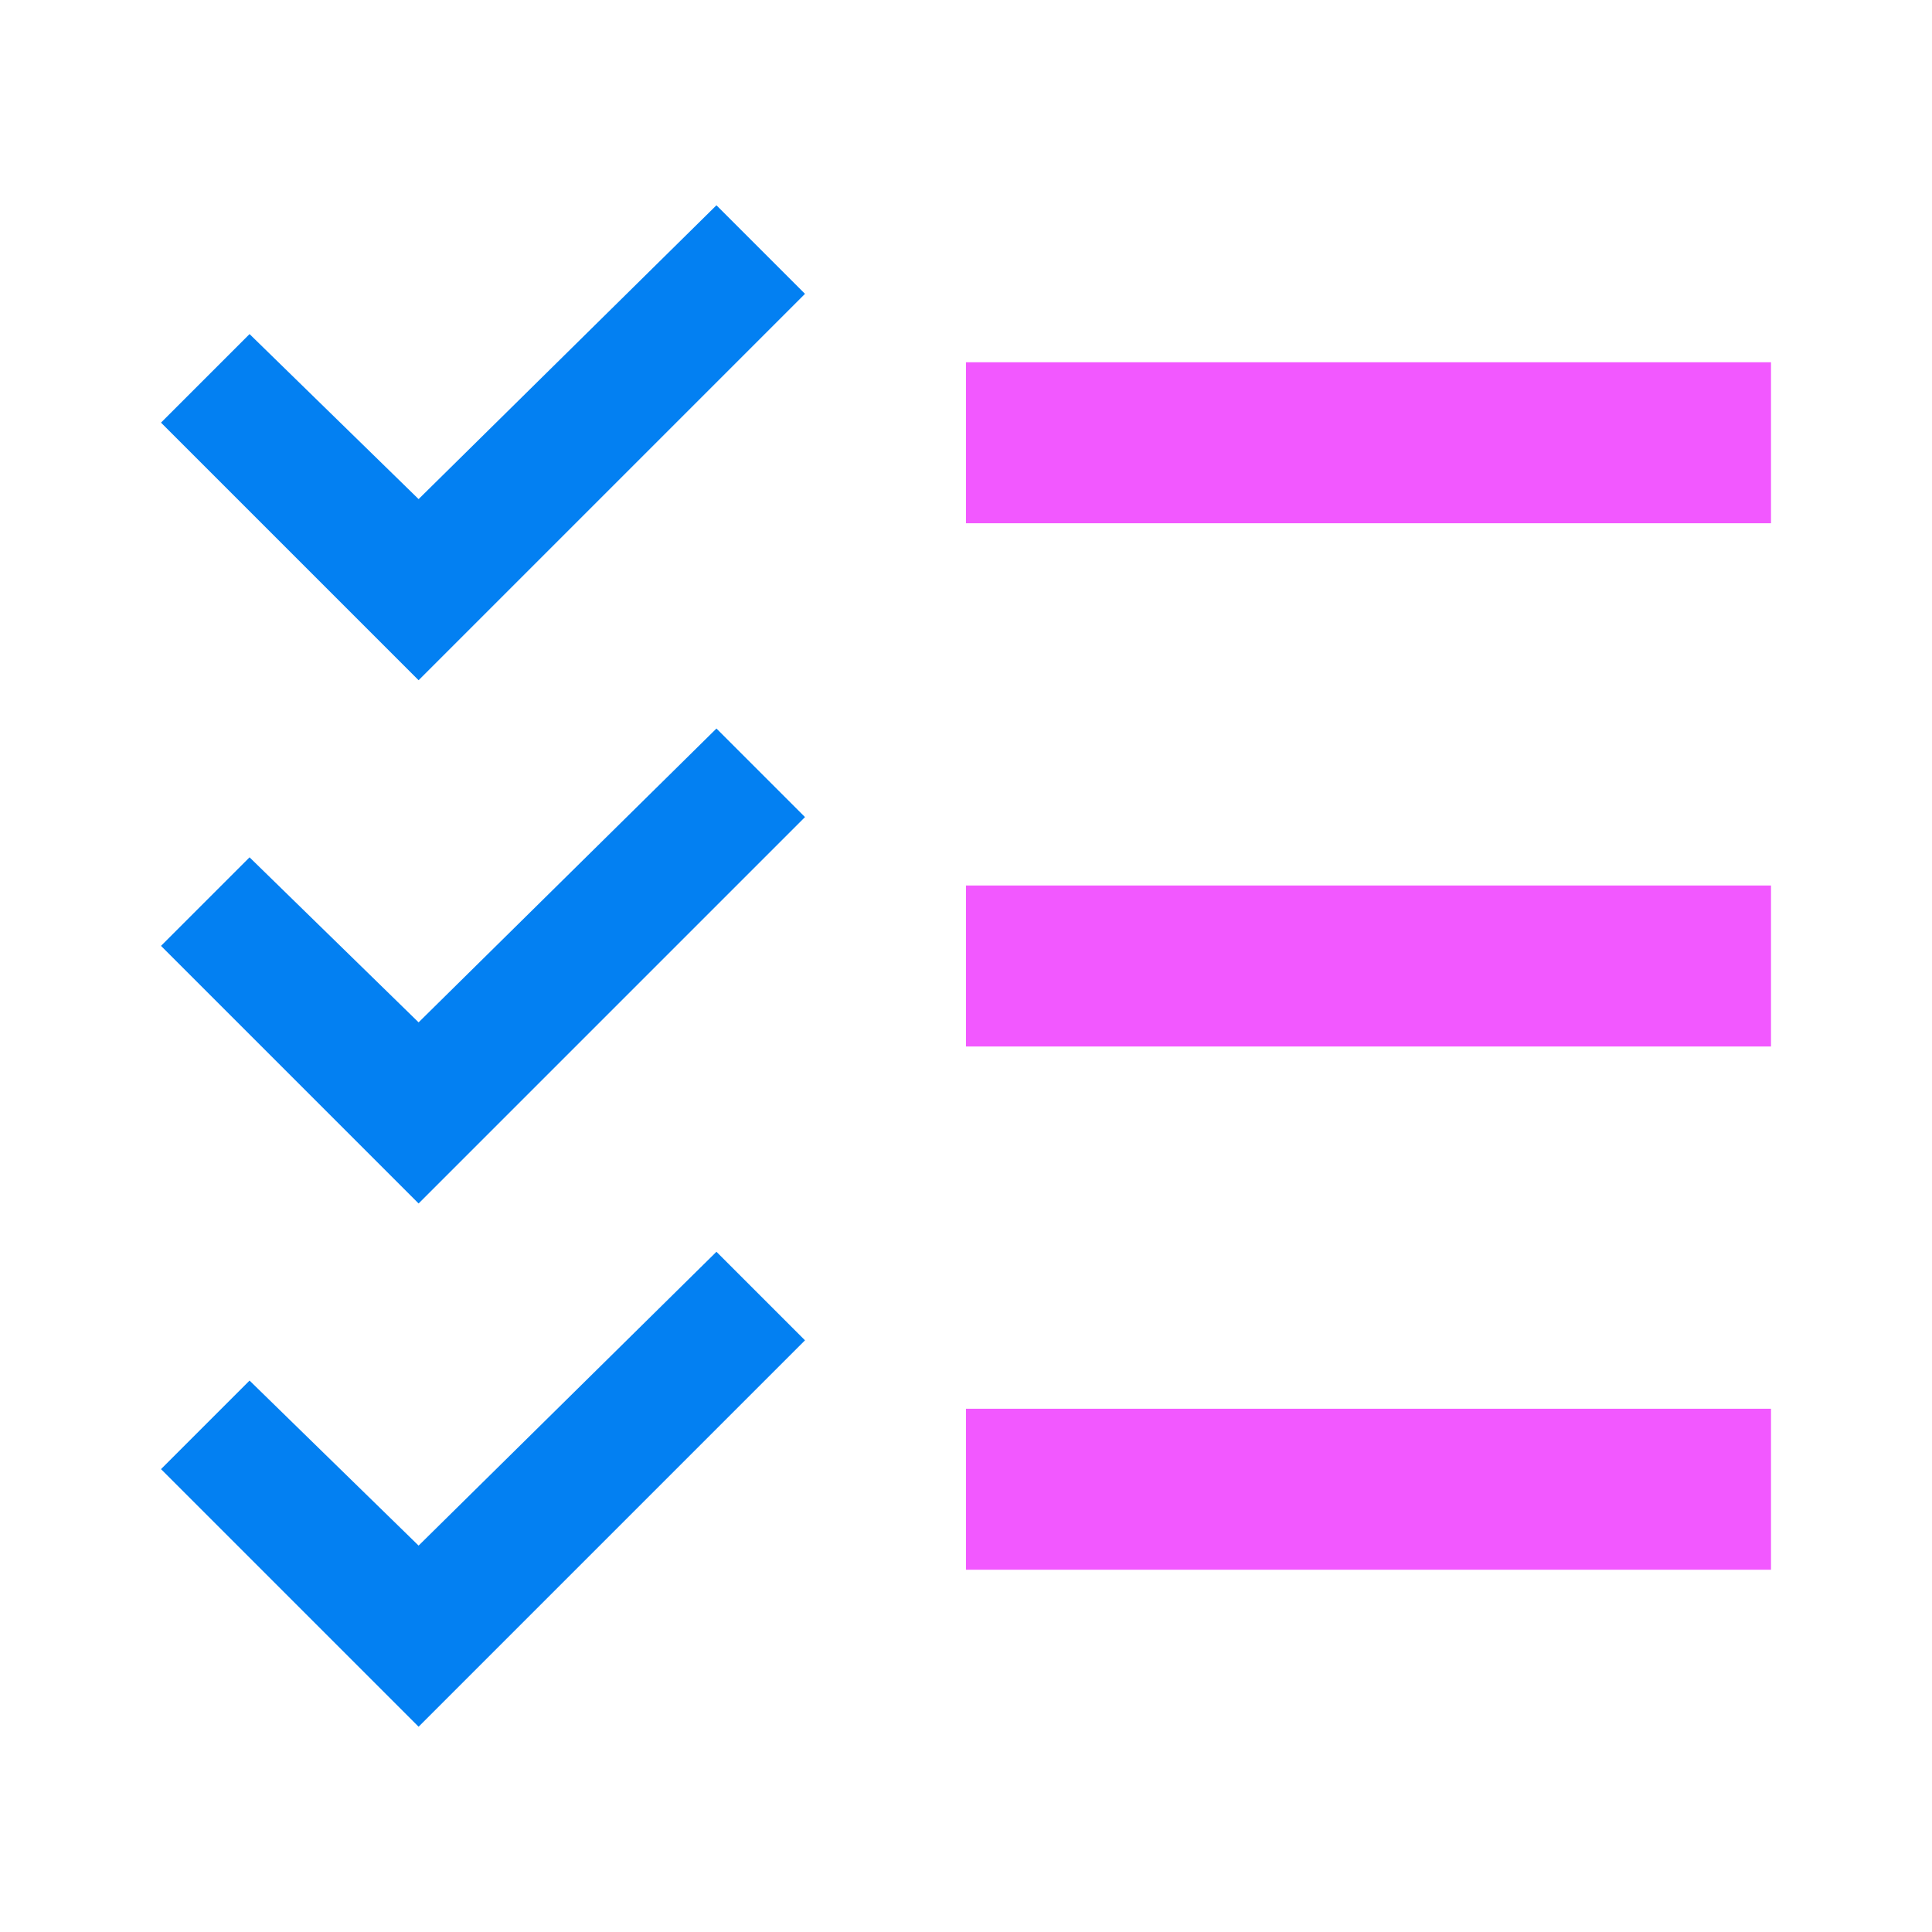 <svg width="48" height="48" viewBox="0 0 48 48" fill="none" xmlns="http://www.w3.org/2000/svg">
<path d="M17.8 18.1L10.4 25.4L6.2 21.3L4 23.5L10.4 29.9L20 20.3L17.8 18.1ZM17.8 5.1L10.4 12.4L6.2 8.3L4 10.5L10.4 16.9L20 7.3L17.8 5.1ZM17.8 31.1L10.4 38.4L6.2 34.3L4 36.5L10.4 42.9L20 33.3L17.8 31.1Z" fill="#0380F2"/>
<path d="M24 22H44V26H24V22ZM24 9H44V13H24V9ZM24 35H44V39H24V35Z" fill="#F258FF"/>
</svg>
